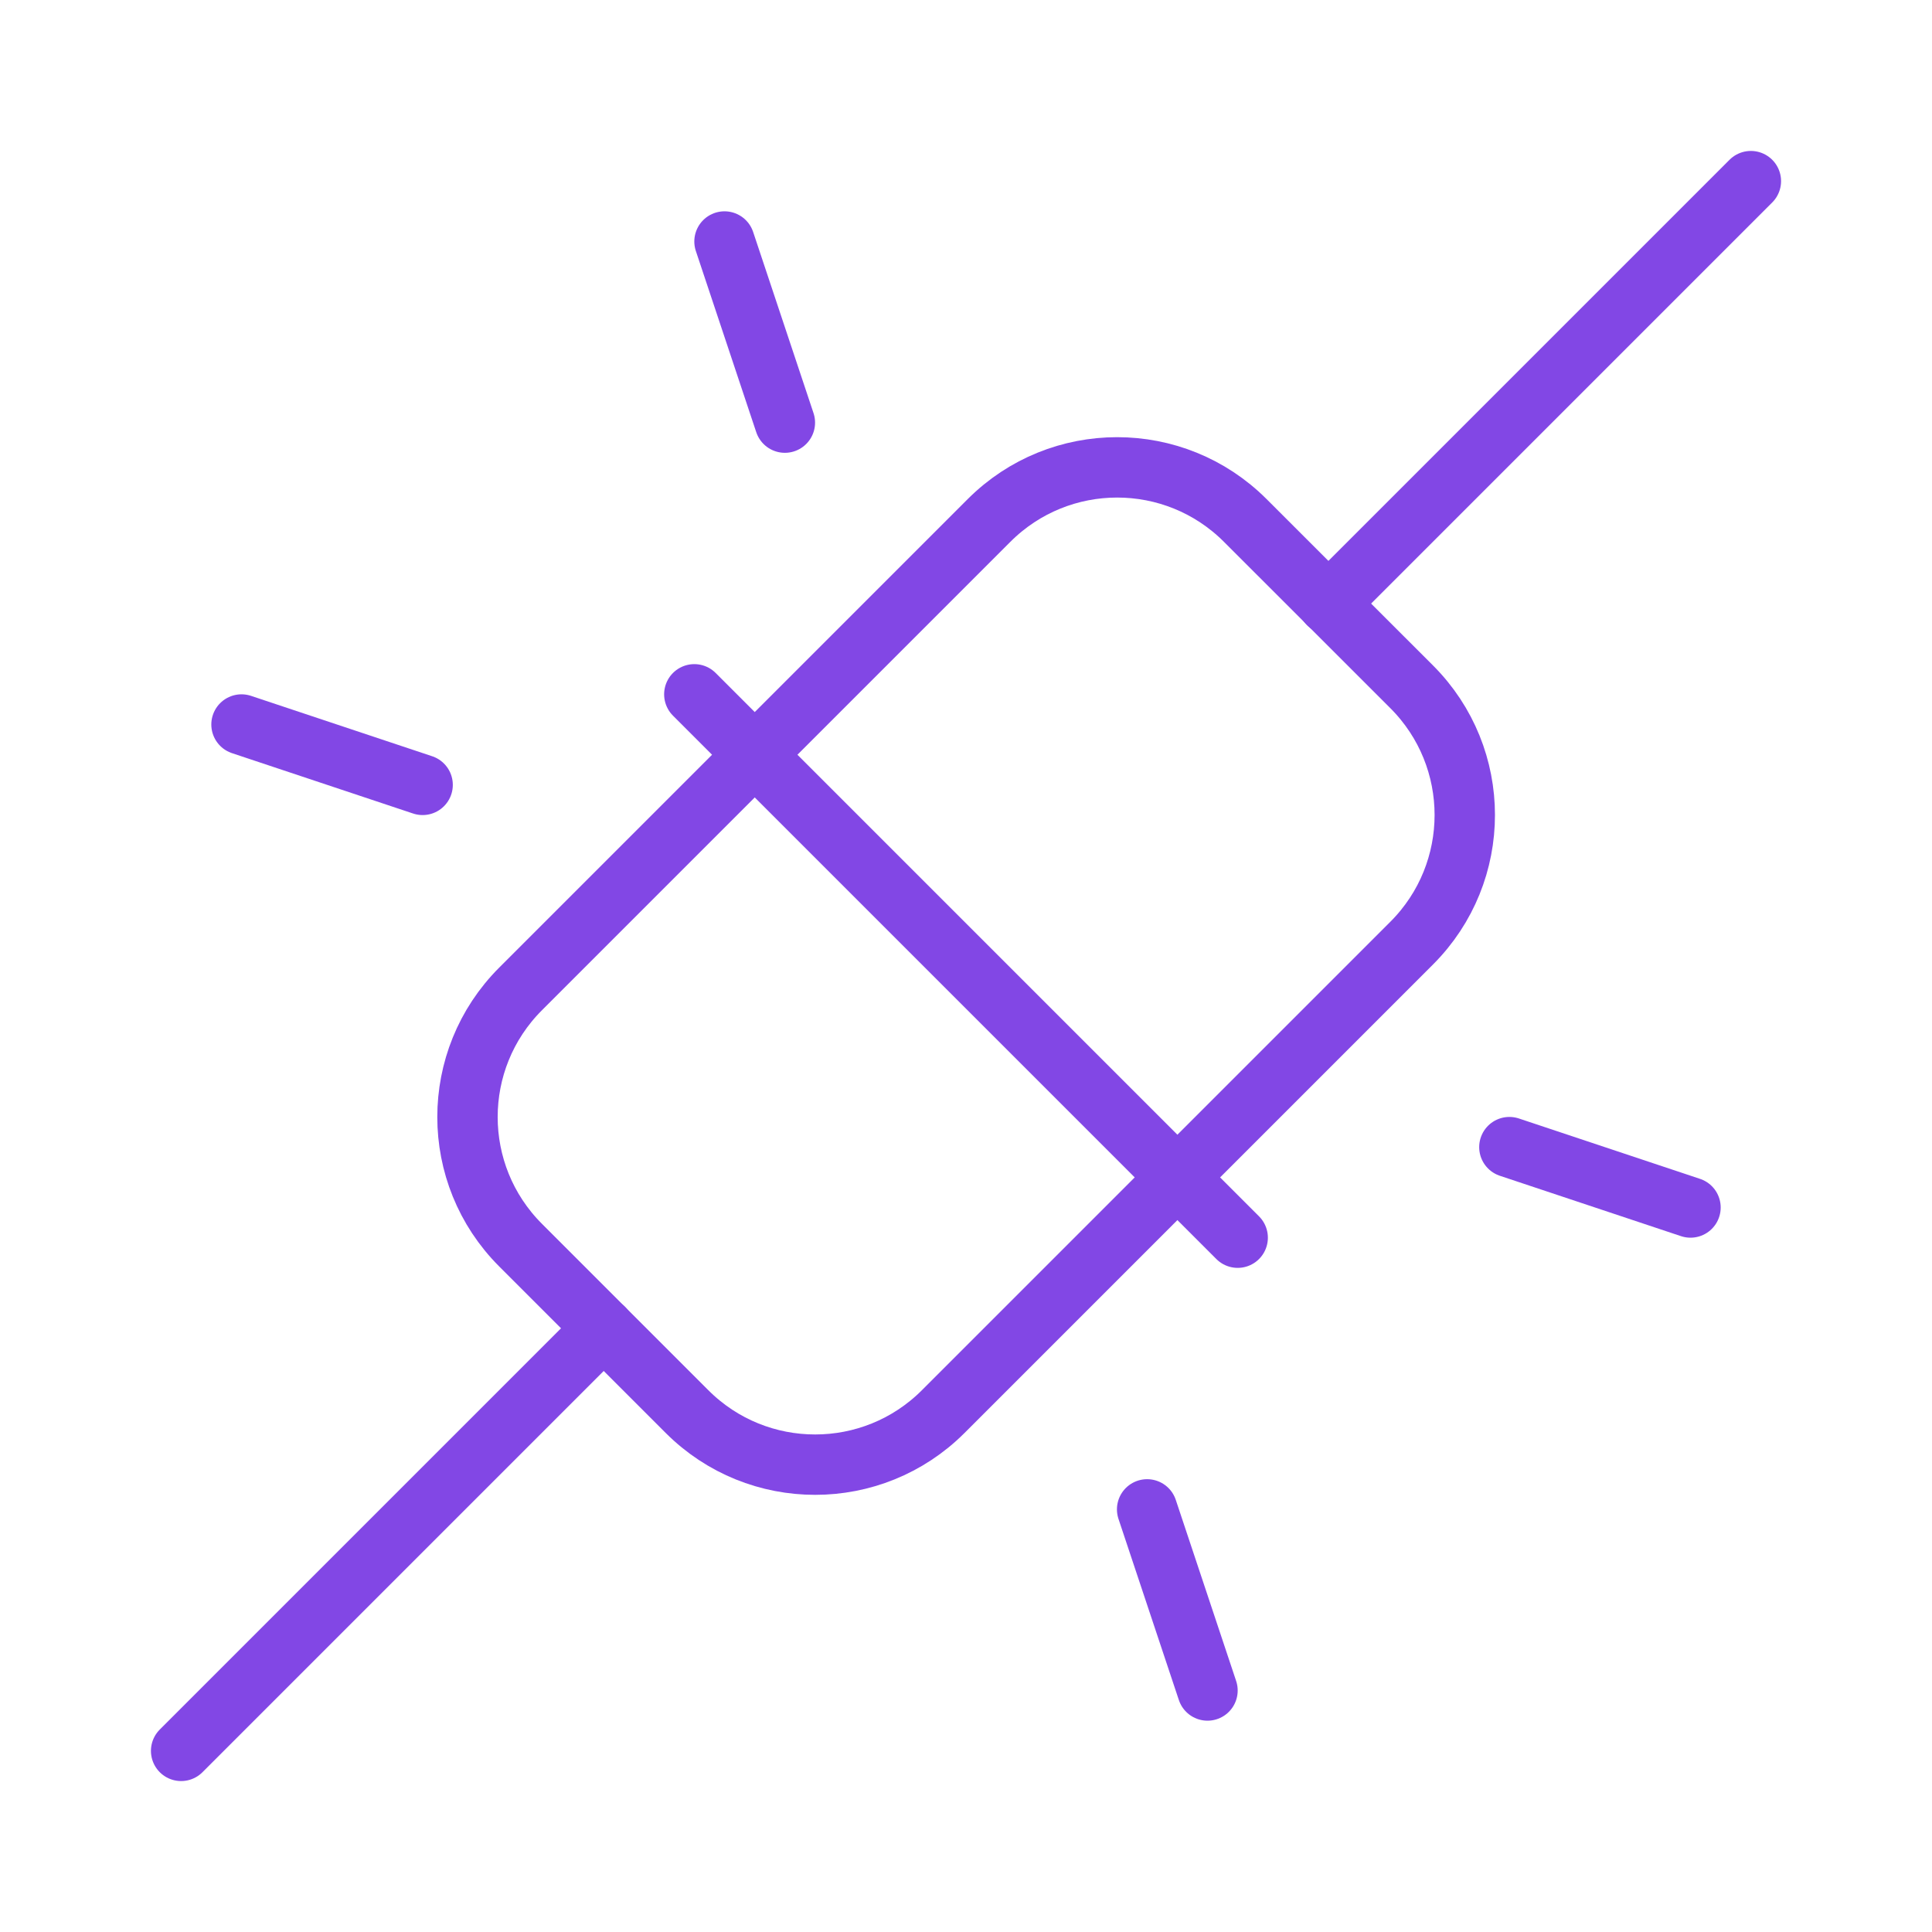 <svg width="32" height="32" viewBox="0 0 32 32" fill="none" xmlns="http://www.w3.org/2000/svg">
<path d="M10 22L3 29" stroke="#8247E5" stroke-linecap="round" stroke-linejoin="round"/>
<path d="M29 3L22 10" stroke="#8247E5" stroke-linecap="round" stroke-linejoin="round"/>
<path d="M16.382 8.62L8.622 16.38C7.45 17.552 7.45 19.451 8.622 20.623L11.38 23.381C12.551 24.552 14.451 24.552 15.622 23.381L23.383 15.62C24.554 14.448 24.554 12.549 23.383 11.377L20.625 8.62C19.453 7.448 17.554 7.448 16.382 8.62Z" stroke="#8247E5" stroke-linecap="round" stroke-linejoin="round"/>
<path d="M11.5 11.5L20.5 20.5" stroke="#8247E5" stroke-linecap="round" stroke-linejoin="round"/>
<path d="M28 20L25 19" stroke="#8247E5" stroke-linecap="round" stroke-linejoin="round"/>
<path d="M7 13L4 12" stroke="#8247E5" stroke-linecap="round" stroke-linejoin="round"/>
<path d="M12 4L13 7" stroke="#8247E5" stroke-linecap="round" stroke-linejoin="round"/>
<path d="M19 25L20 28" stroke="#8247E5" stroke-linecap="round" stroke-linejoin="round"/>
</svg>
